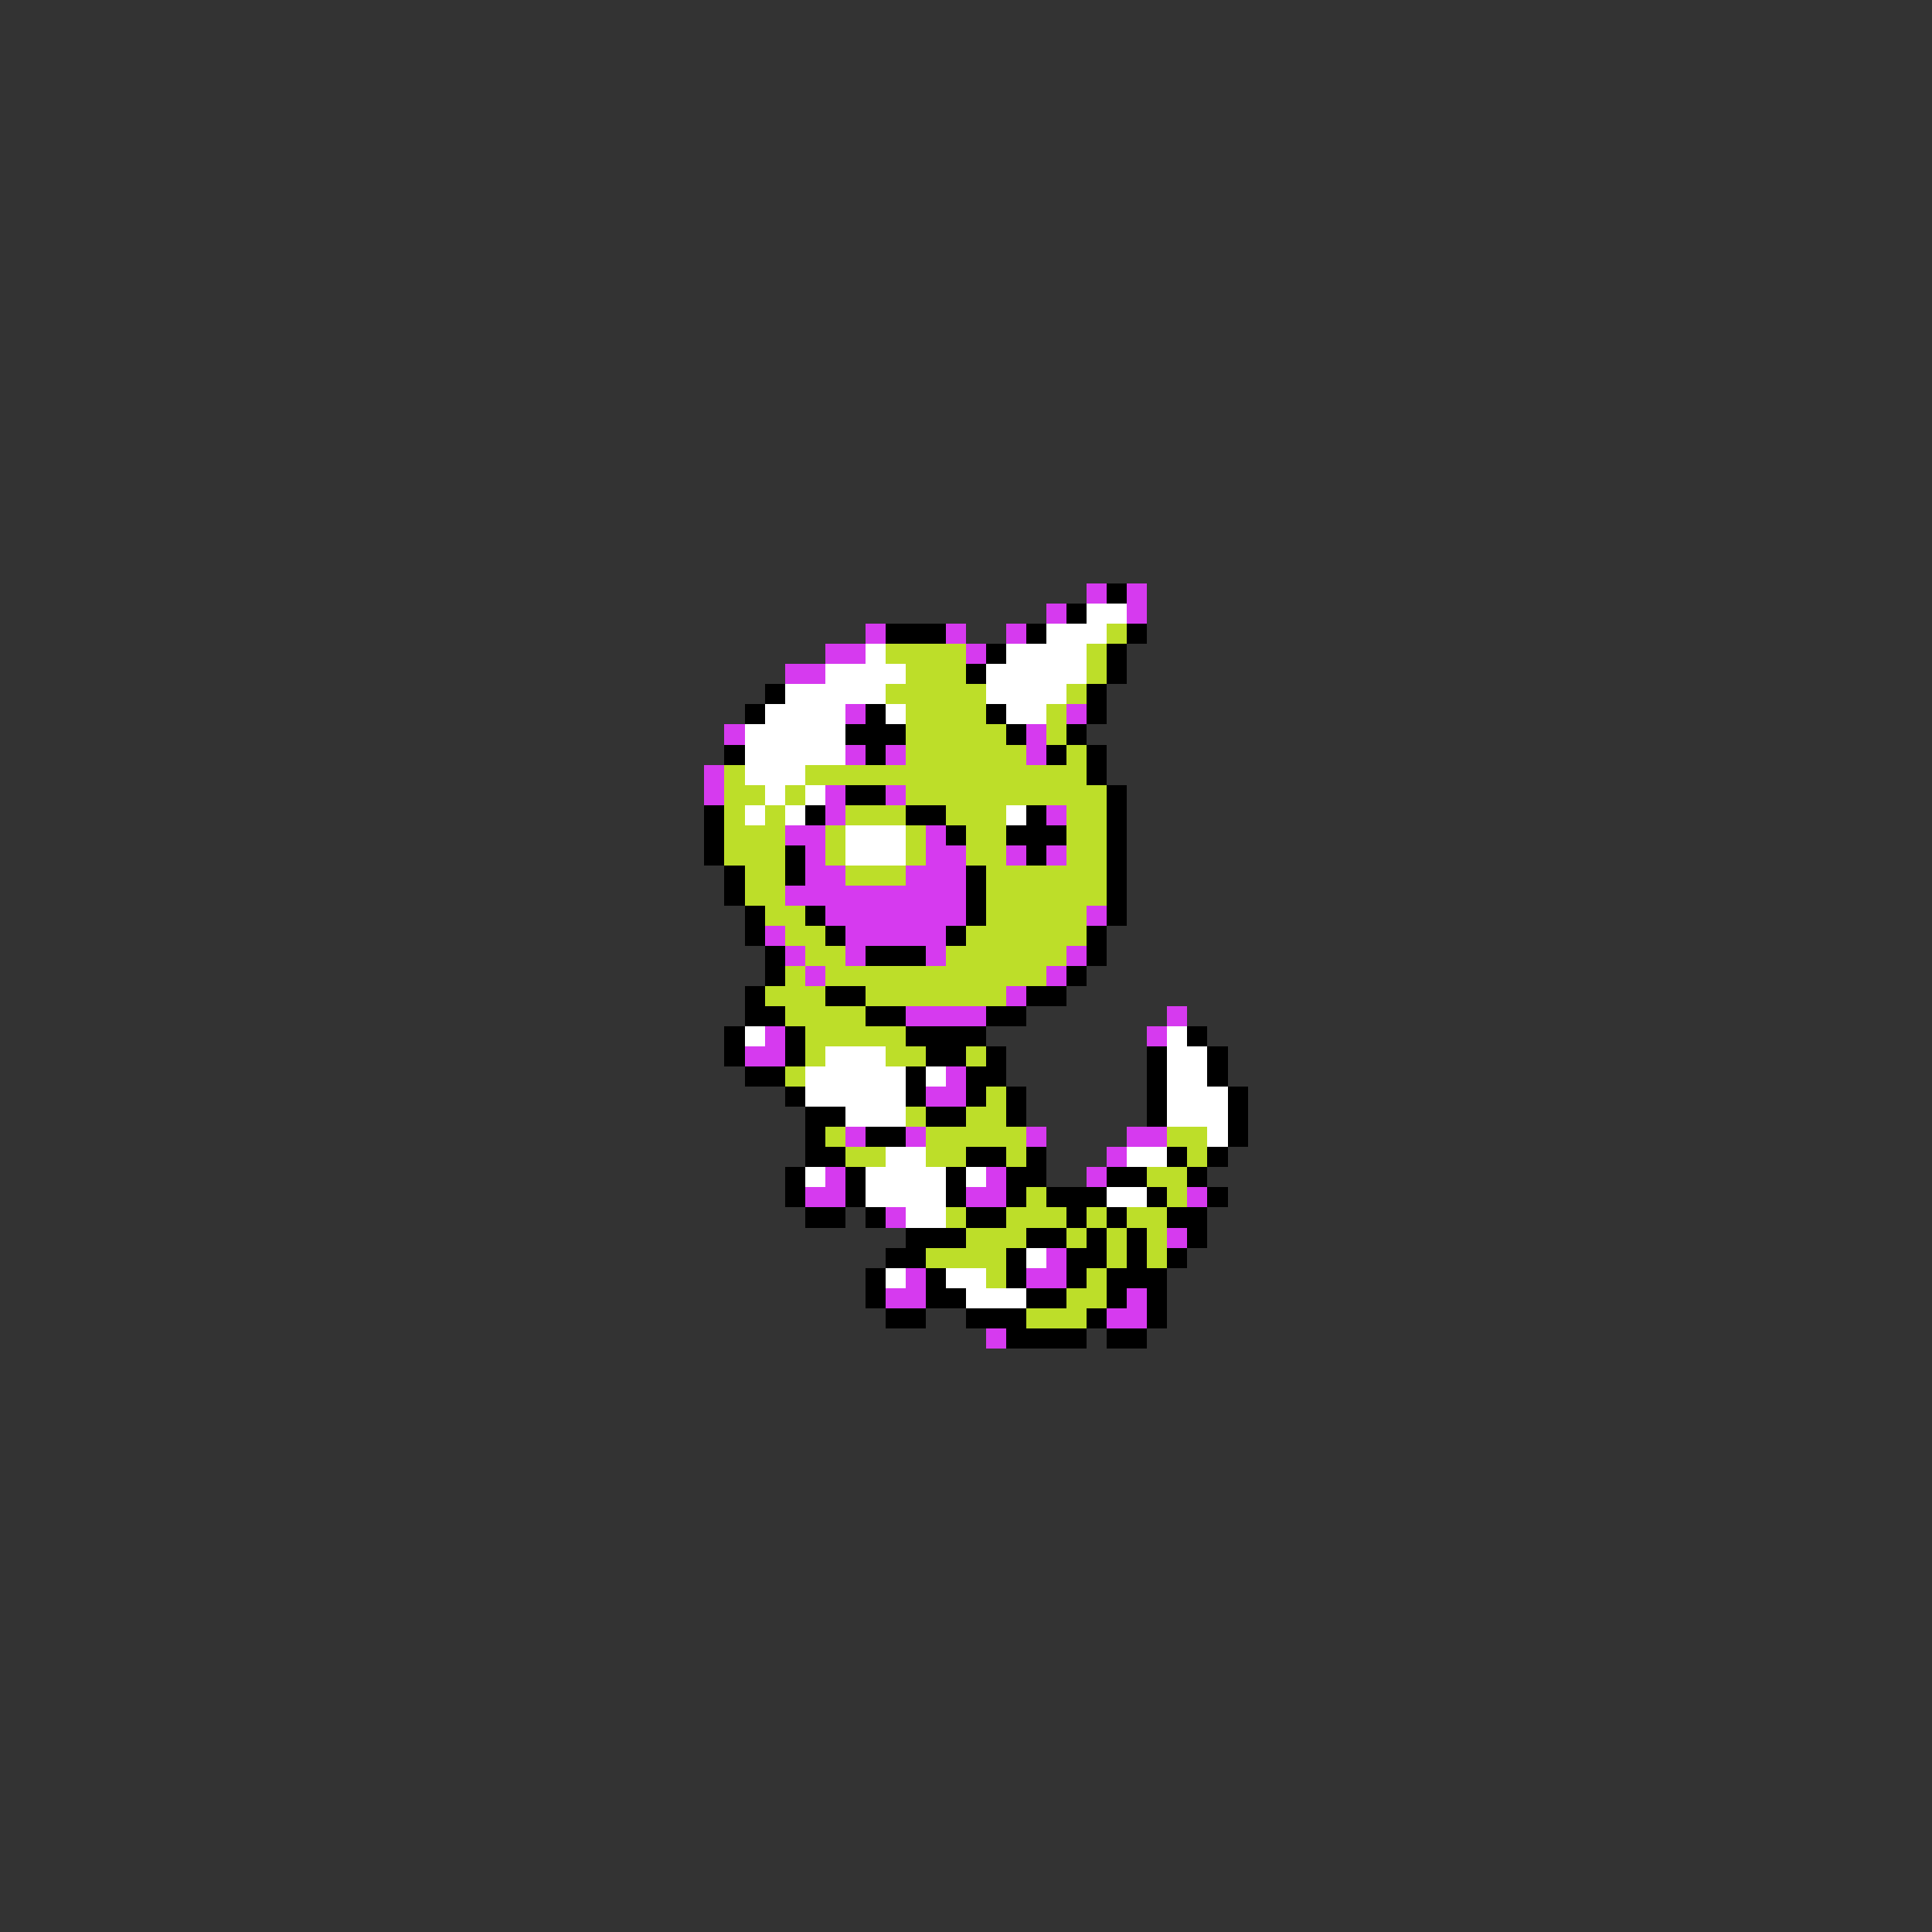 <svg xmlns="http://www.w3.org/2000/svg" viewBox="0 -0.5 96 96" shape-rendering="crispEdges">
<rect x="0" y="-0.5" width="96" height="96" fill="#333333" stroke="none"/>
<path stroke="#d63aef" d="M54 29h1M56 29h1M52 30h1M56 30h1M43 31h1M47 31h1M50 31h1M41 32h2M48 32h1M39 33h2M42 35h1M53 35h1M36 36h1M51 36h1M42 37h1M44 37h1M51 37h1M35 38h1M35 39h1M41 39h1M44 39h1M41 40h1M52 40h1M39 41h2M46 41h1M40 42h1M46 42h2M50 42h1M52 42h1M40 43h2M45 43h3M39 44h9M41 45h7M54 45h1M38 46h1M42 46h5M39 47h1M42 47h1M46 47h1M53 47h1M40 48h1M52 48h1M50 49h1M45 50h4M58 50h1M38 51h1M57 51h1M37 52h2M47 53h1M46 54h2M42 56h1M45 56h1M51 56h1M56 56h2M55 57h1M41 58h1M49 58h1M54 58h1M40 59h2M48 59h2M59 59h1M44 60h1M58 61h1M52 62h1M45 63h1M51 63h2M44 64h2M56 64h1M55 65h2M49 66h1" />
<path stroke="#000000" d="M55 29h1M53 30h1M44 31h3M51 31h1M56 31h1M49 32h1M55 32h1M48 33h1M55 33h1M38 34h1M54 34h1M37 35h1M43 35h1M49 35h1M54 35h1M42 36h3M50 36h1M53 36h1M36 37h1M43 37h1M52 37h1M54 37h1M54 38h1M42 39h2M55 39h1M35 40h1M40 40h1M45 40h2M51 40h1M55 40h1M35 41h1M47 41h1M50 41h3M55 41h1M35 42h1M39 42h1M51 42h1M55 42h1M36 43h1M39 43h1M48 43h1M55 43h1M36 44h1M48 44h1M55 44h1M37 45h1M40 45h1M48 45h1M55 45h1M37 46h1M41 46h1M47 46h1M54 46h1M38 47h1M43 47h3M54 47h1M38 48h1M53 48h1M37 49h1M41 49h2M51 49h2M37 50h2M43 50h2M49 50h2M36 51h1M39 51h1M45 51h4M59 51h1M36 52h1M39 52h1M46 52h2M49 52h1M57 52h1M60 52h1M37 53h2M45 53h1M48 53h2M57 53h1M60 53h1M39 54h1M45 54h1M48 54h1M50 54h1M57 54h1M61 54h1M40 55h2M46 55h2M50 55h1M57 55h1M61 55h1M40 56h1M43 56h2M61 56h1M40 57h2M48 57h2M51 57h1M58 57h1M60 57h1M39 58h1M42 58h1M47 58h1M50 58h2M55 58h2M59 58h1M39 59h1M42 59h1M47 59h1M50 59h1M52 59h3M57 59h1M60 59h1M40 60h2M43 60h1M48 60h2M53 60h1M55 60h1M58 60h2M45 61h3M51 61h2M54 61h1M56 61h1M59 61h1M44 62h2M50 62h1M53 62h2M56 62h1M58 62h1M43 63h1M46 63h1M50 63h1M53 63h1M55 63h3M43 64h1M46 64h2M51 64h2M55 64h1M57 64h1M44 65h2M48 65h3M54 65h1M57 65h1M50 66h4M55 66h2" />
<path stroke="#ffffff" d="M54 30h2M52 31h3M43 32h1M50 32h4M41 33h4M49 33h5M39 34h5M49 34h4M38 35h4M44 35h1M50 35h2M37 36h5M37 37h5M37 38h3M38 39h1M40 39h1M37 40h1M39 40h1M50 40h1M42 41h3M42 42h3M37 51h1M58 51h1M41 52h3M58 52h2M40 53h5M46 53h1M58 53h2M40 54h5M58 54h3M42 55h3M58 55h3M60 56h1M44 57h2M56 57h2M40 58h1M43 58h4M48 58h1M43 59h4M55 59h2M45 60h2M51 62h1M44 63h1M47 63h2M48 64h3" />
<path stroke="#bdde29" d="M55 31h1M44 32h4M54 32h1M45 33h3M54 33h1M44 34h5M53 34h1M45 35h4M52 35h1M45 36h5M52 36h1M45 37h6M53 37h1M36 38h1M40 38h14M36 39h2M39 39h1M45 39h10M36 40h1M38 40h1M42 40h3M47 40h3M53 40h2M36 41h3M41 41h1M45 41h1M48 41h2M53 41h2M36 42h3M41 42h1M45 42h1M48 42h2M53 42h2M37 43h2M42 43h3M49 43h6M37 44h2M49 44h6M38 45h2M49 45h5M39 46h2M48 46h6M40 47h2M47 47h6M39 48h1M41 48h11M38 49h3M43 49h7M39 50h4M40 51h5M40 52h1M44 52h2M48 52h1M39 53h1M49 54h1M45 55h1M48 55h2M41 56h1M46 56h5M58 56h2M42 57h2M46 57h2M50 57h1M59 57h1M57 58h2M51 59h1M58 59h1M47 60h1M50 60h3M54 60h1M56 60h2M48 61h3M53 61h1M55 61h1M57 61h1M46 62h4M55 62h1M57 62h1M49 63h1M54 63h1M53 64h2M51 65h3" />
</svg>